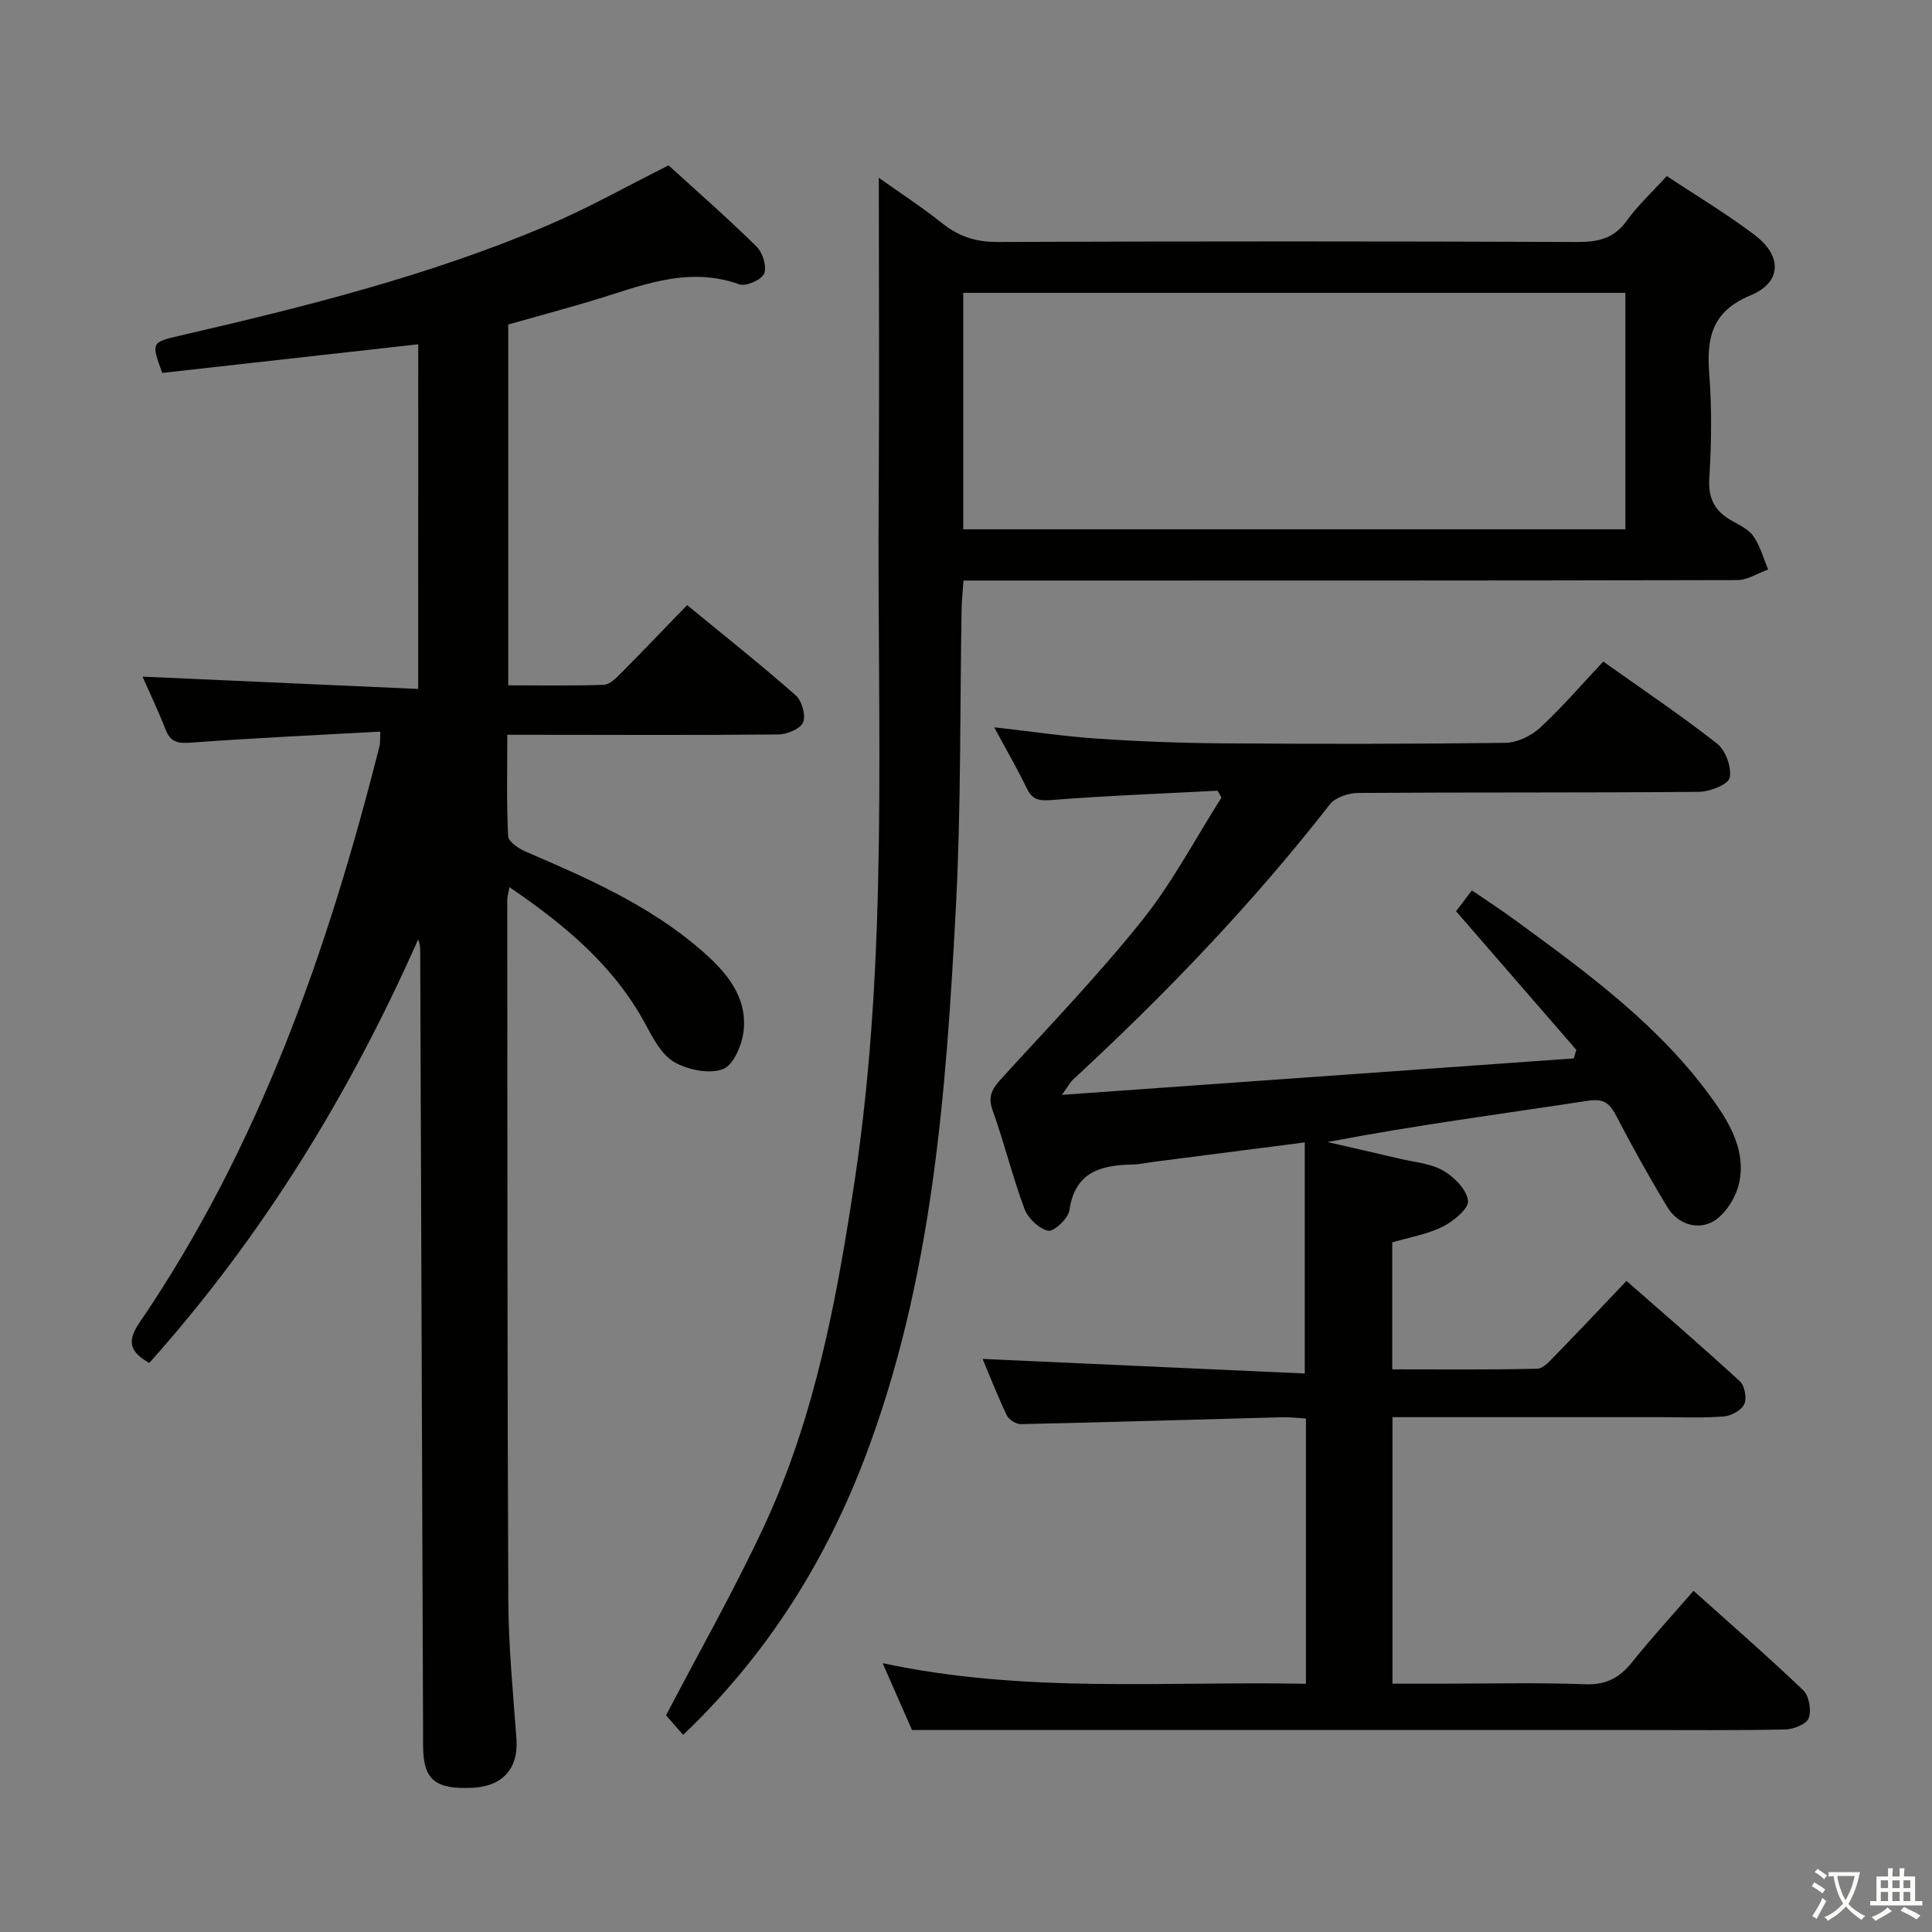 <svg enable-background="new 0 0 400 400" viewBox="0 0 400 400" xmlns="http://www.w3.org/2000/svg"><rect x="0" y="0" width="400" height="400" fill="#808080" stroke="none"/><path d="m377.9 391.2c-.2.3-.4.5-.6.8-.7-.6-1.4-1-2.2-1.5.2-.3.4-.5.5-.8.6.4 1.4.8 2.3 1.5zm-1.8 6.1c-.2-.2-.5-.4-.9-.6.4-.6.8-1.2 1.2-1.9s.7-1.3.9-1.9c.3.3.5.5.8.7-.7 1.3-1.4 2.6-2 3.7zm2.2-9c-.3.3-.5.5-.6.8-.6-.6-1.3-1.1-2-1.5.3-.3.5-.5.6-.7.6.5 1.3.9 2 1.4zm.3.2v-.9h2 4.5c-.3 1.3-.6 2.5-1 3.6s-.9 2.1-1.4 3c.4.5 1 1 1.6 1.4s1.2.8 1.9 1.1c-.3.2-.5.4-.8.8-.4-.3-1-.7-1.6-1.2s-1.2-1.1-1.6-1.6c-.5.6-1.1 1.1-1.7 1.6s-1.4.9-2.1 1.4c-.1-.3-.3-.5-.7-.8.6-.2 1.2-.5 1.9-1s1.4-1.1 2-1.8c-.5-.8-.9-1.6-1.2-2.5s-.6-2-.8-3.2c-.4.1-.7.1-1 .1zm2.5 2.7c.3 1 .7 1.7 1 2.2.3-.5.6-1.1 1-2s.6-1.9.9-3h-3.2-.4c.1.9.3 1.8.7 2.8z" fill="#fbfcfa"/><path d="m396.5 388.5v1.5 3.6h1.5v.9c-.4 0-1 0-1.7 0h-7.9c-.5 0-.9 0-1.2 0v-.9h1.3v-3.5c0-.7 0-1.2 0-1.6h2.4c0-.8 0-1.4 0-1.7h1c0 .3-.1.8-.1 1.7h1.5c0-.8 0-1.4 0-1.7h1c0 .3-.1.9-.1 1.7zm-8.2 9.2c-.2-.3-.5-.5-.8-.8.8-.3 1.4-.6 1.9-.9s1-.7 1.4-1.1c.3.3.6.5.9.8-1.6 1-2.8 1.6-3.4 2zm2.6-6.8v-1.6h-1.5v1.6zm0 2.7v-1.9h-1.5v1.9zm2.4-2.7v-1.6h-1.5v1.6zm0 2.7v-1.9h-1.5v1.9zm.2 2 .7-.8c.4.2.9.5 1.6.8s1.3.7 1.8 1c-.3.3-.5.5-.8.8-.4-.3-1.5-1-3.3-1.8zm2-4.7v-1.6h-1.4v1.6zm0 2.7v-1.9h-1.4v1.9z" fill="#fbfcfa"/><g fill="#010100"><path d="m219.85 226.68c36.2-2.58 71.1-5.06 106-7.55.17-.59.33-1.19.5-1.78-8.23-9.49-16.46-18.97-24.88-28.68.92-1.21 1.89-2.5 3.27-4.33 3.12 2.14 6.12 4.09 9.01 6.21 15.07 11.01 30.17 22.01 41.15 37.51 3.53 4.98 6.49 10.46 5.21 16.68-.62 3.01-2.79 6.59-5.33 8.09-3.26 1.92-7.39.7-9.57-2.91-3.7-6.1-7.18-12.35-10.47-18.68-1.38-2.66-2.51-3.88-5.99-3.34-17.87 2.74-35.8 5.07-53.91 8.55 4.97 1.14 9.94 2.26 14.9 3.44 3.06.72 6.43.97 9.06 2.47 2.28 1.31 4.89 3.96 5.13 6.26.17 1.64-3.04 4.26-5.28 5.37-3.2 1.59-6.88 2.19-10.4 3.23v26.29c10.12 0 20.07.11 30.02-.13 1.32-.03 2.73-1.73 3.86-2.89 4.76-4.88 9.44-9.85 14.62-15.29 7.93 6.96 15.82 13.74 23.48 20.79 1 .92 1.47 3.52.9 4.73-.6 1.27-2.7 2.42-4.24 2.54-4.31.35-8.66.15-12.99.15-16.67 0-33.33 0-50 0-1.79 0-3.58 0-5.6 0v55.18h9.93c10 0 20.01-.26 29.99.12 4.36.16 7.13-1.38 9.71-4.6 3.94-4.93 8.22-9.59 12.7-14.75 7.75 6.95 15.39 13.59 22.7 20.58 1.22 1.17 1.73 4.14 1.15 5.77-.44 1.23-3.12 2.32-4.82 2.36-10.33.21-20.66.11-31 .11-40 0-79.99 0-119.99 0-9.62 0-19.25 0-29.85 0-1.44-3.27-3.48-7.93-6.08-13.84 29.54 6.33 58.4 3.69 87.64 4.27 0-18.52 0-36.44 0-54.93-1.6-.08-3.37-.3-5.14-.25-17.95.48-35.91 1.03-53.86 1.42-.99.02-2.51-.92-2.93-1.81-1.97-4.13-3.63-8.41-5.01-11.69 22.23 1.01 44.53 2.02 66.7 3.02 0-16.68 0-31.89 0-47.85-10.92 1.4-21.08 2.71-31.23 4.02-1.48.19-2.96.53-4.44.56-6.57.13-11.92 1.53-13.07 9.49-.24 1.69-3.22 4.47-4.4 4.22-1.92-.41-4.18-2.61-4.91-4.57-2.49-6.68-4.17-13.66-6.58-20.37-1.06-2.95-.03-4.52 1.8-6.53 9.86-10.83 20.05-21.4 29.18-32.82 6.26-7.83 10.99-16.88 16.4-25.39-.26-.47-.52-.95-.78-1.42-11.53.6-23.07 1.03-34.58 1.94-2.67.21-3.88-.23-5-2.54-1.93-4-4.17-7.85-6.69-12.53 7.67.86 14.5 1.89 21.38 2.35 8.63.58 17.28.91 25.93.97 19.5.14 39 .15 58.49-.1 2.44-.03 5.34-1.41 7.18-3.1 4.51-4.15 8.52-8.84 13.12-13.73 8.04 5.72 16.03 11.08 23.58 17 1.76 1.39 3.05 4.94 2.58 7.07-.31 1.41-4.12 2.88-6.38 2.9-23.5.21-47 .07-70.49.23-2.01.01-4.75.9-5.9 2.37-16.03 20.55-34 39.27-53.12 56.93-.62.56-1.02 1.35-2.36 3.21z"/><path d="m86.59 71.28c-17.85 2-35.48 3.97-53 5.93-2.29-6.29-2.3-6.34 3.68-7.72 25.87-5.98 51.62-12.41 76.13-22.84 8.37-3.56 16.33-8.07 25.02-12.41 5.79 5.28 12.17 10.86 18.21 16.8 1.27 1.25 2.18 4.15 1.58 5.61-.53 1.29-3.78 2.71-5.15 2.22-10.99-3.96-20.84.55-30.94 3.53-5.56 1.64-11.16 3.17-16.9 4.79v74.7c6.62 0 13.21.13 19.79-.11 1.23-.04 2.56-1.4 3.57-2.42 4.46-4.48 8.82-9.06 13.68-14.08 7.77 6.38 15.27 12.34 22.46 18.66 1.29 1.13 2.16 4.13 1.56 5.6-.55 1.35-3.32 2.51-5.12 2.52-16.99.17-33.99.08-50.99.07-1.48 0-2.96 0-5.14 0 0 7.14-.17 14.08.17 20.98.06 1.15 2.19 2.59 3.66 3.22 12.86 5.52 25.66 11.14 36.37 20.44 5 4.34 9.44 9.39 8.75 16.51-.29 2.92-2.09 7.23-4.28 8.06-2.85 1.08-7.26.18-10.1-1.45-2.62-1.51-4.39-4.91-5.94-7.8-6.51-12.11-16.63-20.53-28.18-28.41-.21 1.18-.46 1.9-.46 2.62.04 48.32 0 96.64.22 144.97.04 9.63 1 19.25 1.69 28.87.42 5.95-2.86 9.71-9.09 10-7.75.36-10.16-1.64-10.25-8.52-.01-1.17 0-2.33 0-3.5-.2-53.64-.39-107.28-.59-160.92 0-.83 0-1.65-.43-2.7-14.18 32.04-32.26 61.51-55.67 87.69-3.91-2.24-4.74-4.37-2.04-8.32 24.8-36.37 39.05-77.18 49.73-119.46.15-.61.07-1.28.15-2.94-13.17.73-26.1 1.32-39.01 2.27-2.71.2-4.37.08-5.44-2.67-1.54-3.95-3.38-7.79-4.78-10.98 18.85.84 37.74 1.69 57.07 2.55.01-24.3.01-47.67.01-71.36z"/><path d="m141.44 359.19c-1.56-1.78-2.85-3.26-3.54-4.05 7.01-13.44 14.26-26.16 20.4-39.39 10.5-22.65 14.99-46.99 18.68-71.51 7.04-46.86 4.61-94.02 4.94-141.1.15-21.96.03-43.92.03-66.33 4.18 2.97 8.83 6.01 13.17 9.45 3.43 2.72 6.96 3.86 11.41 3.84 40-.16 80-.15 119.99 0 4.31.02 7.61-.67 10.27-4.38 2.3-3.21 5.27-5.93 8.3-9.27 6.16 4.09 12.45 7.84 18.23 12.23 5.68 4.32 5.6 9.77-.87 12.46-8.16 3.39-9.14 8.92-8.56 16.44.55 7.12.44 14.34 0 21.48-.27 4.29 1.25 6.87 4.78 8.82 1.59.88 3.44 1.78 4.4 3.2 1.37 2.02 2.04 4.53 3 6.83-2.13.76-4.26 2.18-6.4 2.19-51.33.12-102.66.1-153.99.1-1.96 0-3.91 0-6.2 0-.16 2.29-.36 4.08-.39 5.86-.36 20.48-.1 40.99-1.17 61.43-2.02 38.69-4.83 77.34-18.77 114.1-8.26 21.74-20.35 41.03-37.71 57.6zm57.99-249.6h137.09c0-16.65 0-32.88 0-48.96-45.97 0-91.52 0-137.09 0z"/></g></svg>